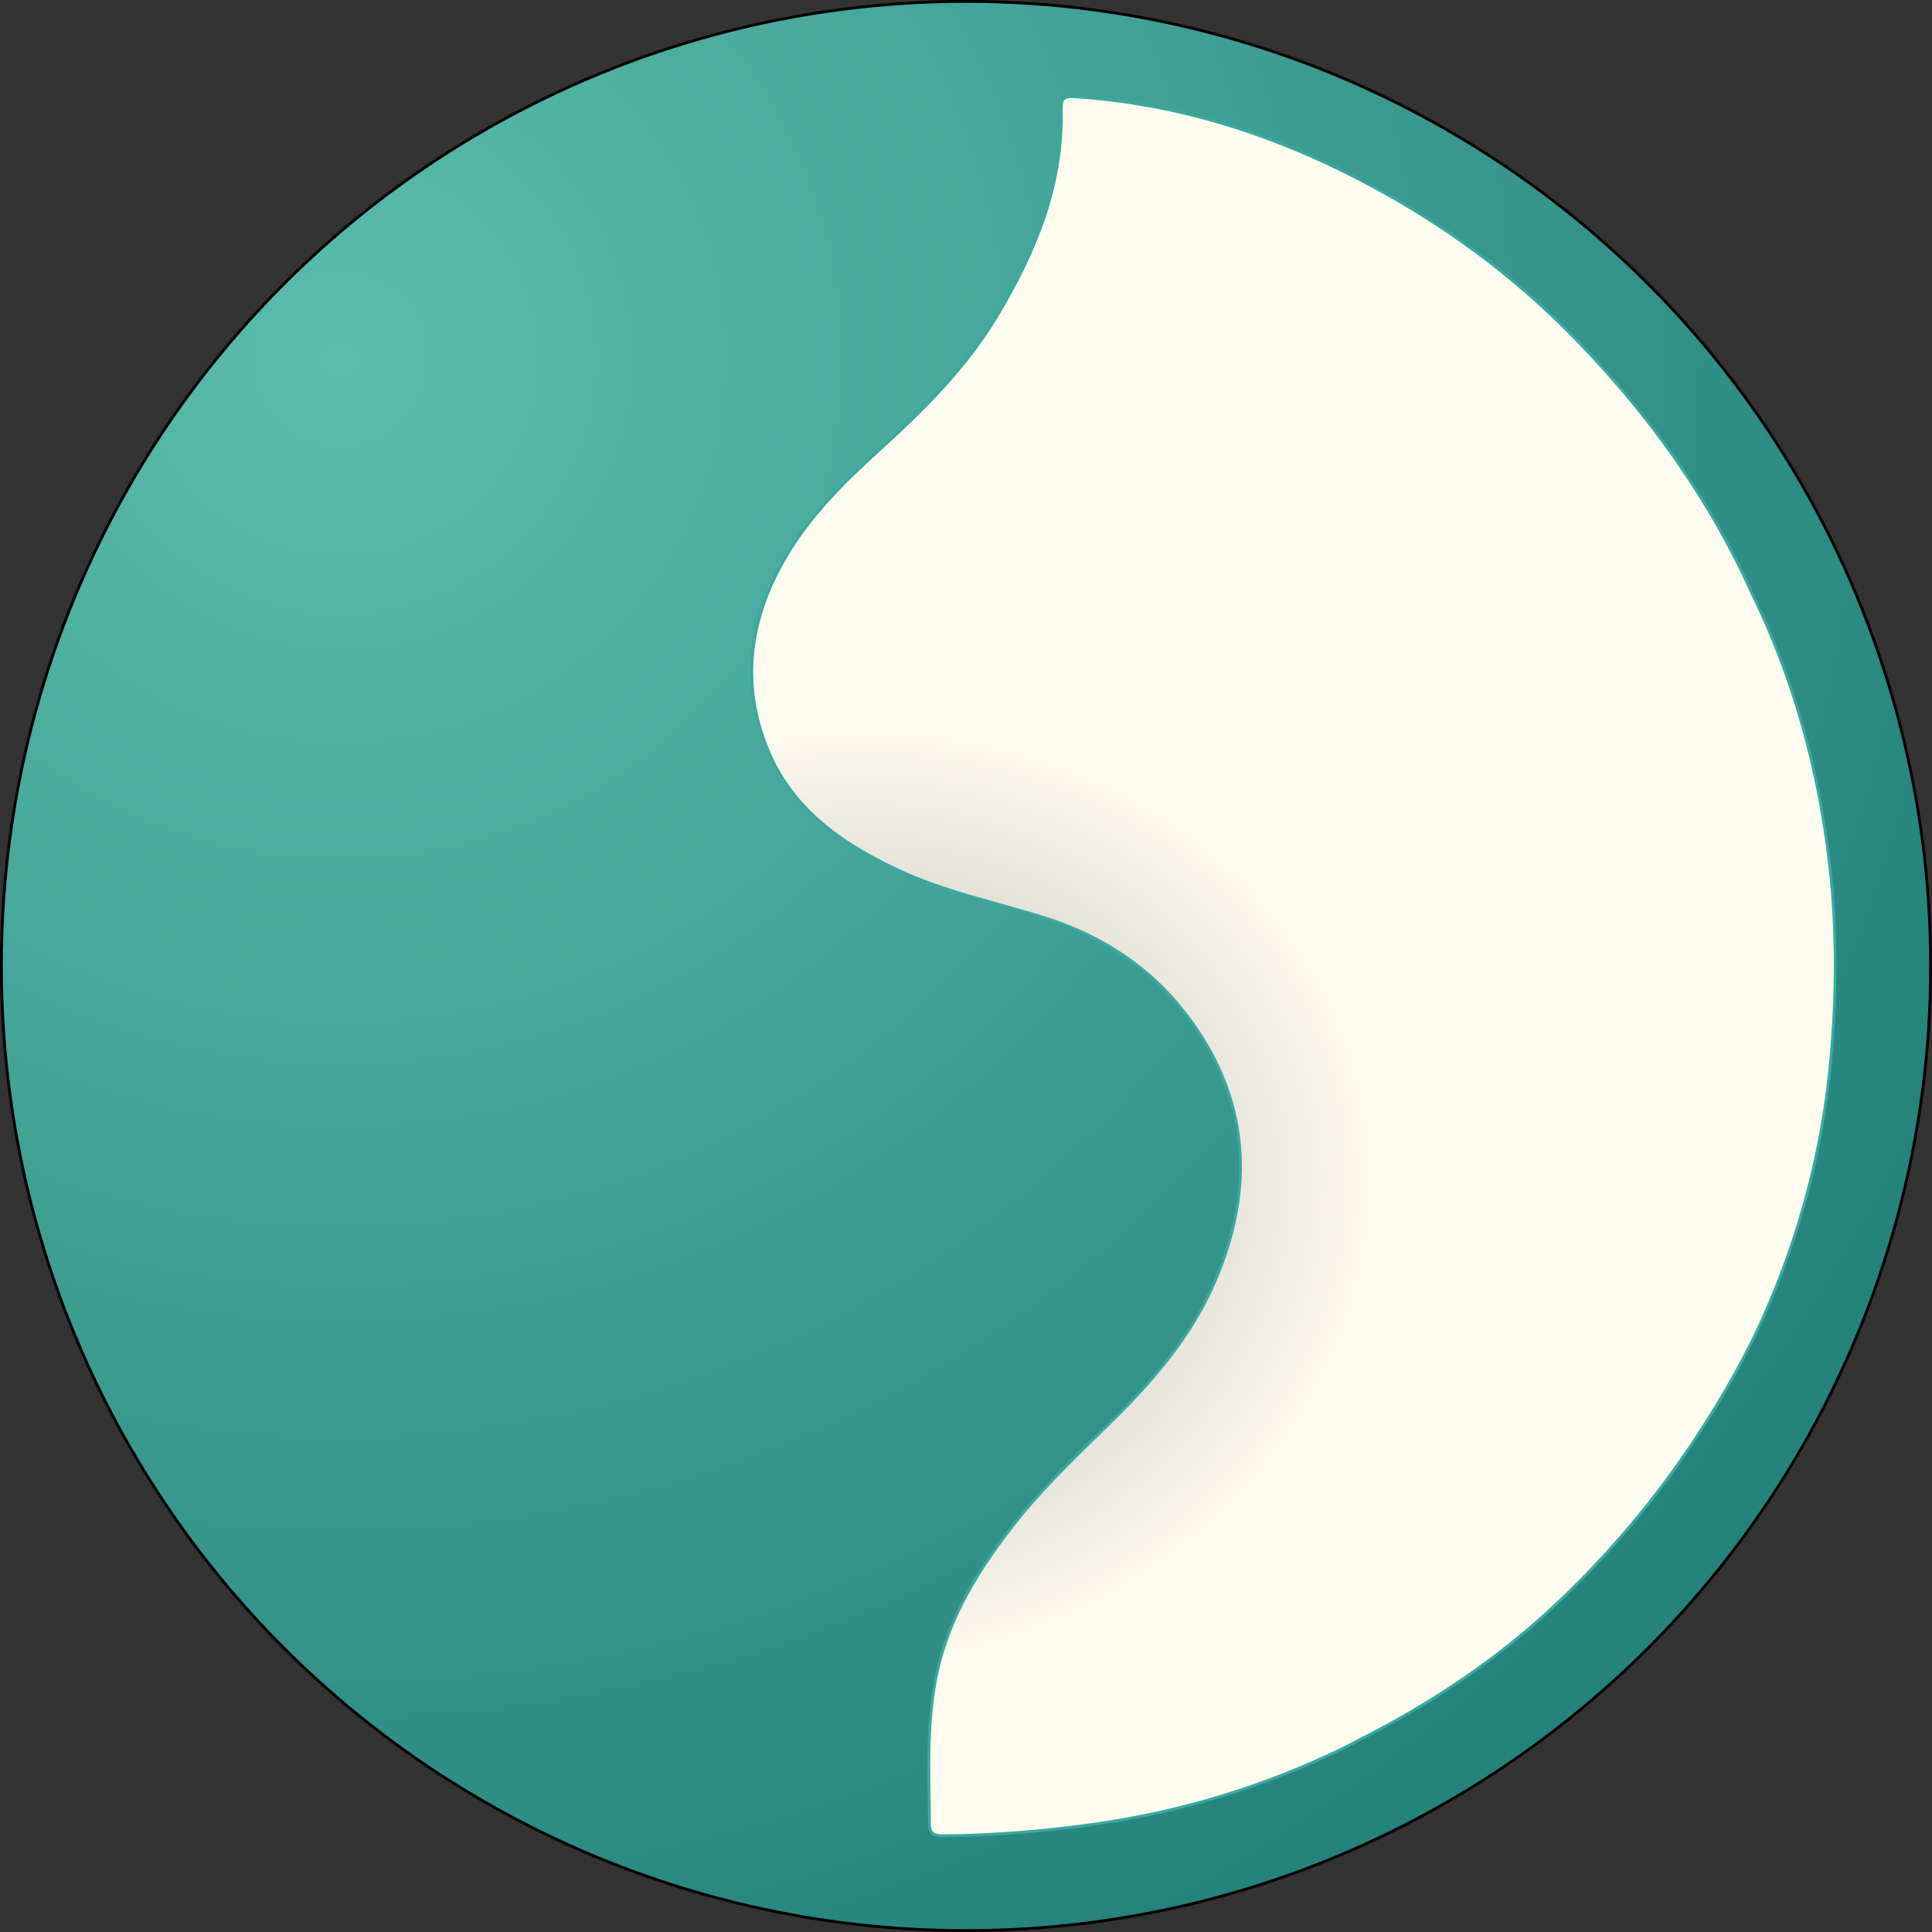 <svg width="690" height="690" viewBox="0 0 690 690" fill="none" xmlns="http://www.w3.org/2000/svg">
  <rect x="0" y="0" width="690" height="690" fill="#333333" stroke="none"/>
  <title>Gradual Logo</title>
  <circle cx="345" cy="345" r="344.5" fill="url(#paint0_radial_1_39)" stroke="black" />
  <path
    d="M383.607 34.53L383.639 34.031L383.607 34.53C421.921 36.998 457.362 48.769 490.97 66.989C516.613 80.891 539.813 98.001 560.329 118.657C580.856 139.323 606.975 170.423 625.443 211.35L625.446 211.358L625.45 211.365C640.485 241.953 649.402 274.419 653.361 308.154C656.093 331.446 655.976 354.834 653.868 378.282C651.074 409.366 643.338 439.135 630.995 467.632C624.07 483.619 615.387 498.807 605.756 513.441C591.512 535.084 574.984 554.761 556.177 572.538C536.105 591.511 513.477 606.873 488.989 619.58C488.101 620.041 487.212 620.501 486.313 620.967C484.372 621.973 482.381 623.005 480.239 624.121C452.057 637.868 422.744 646.848 392.136 651.293C373.895 653.942 355.503 655.467 337.033 655.645C335.373 655.661 334.125 655.469 333.29 654.896C332.5 654.353 331.979 653.392 331.968 651.581C331.949 648.591 331.904 645.603 331.859 642.619C331.592 624.829 331.326 607.155 336.637 589.8C341.735 573.141 350.89 558.882 361.425 545.288C370.938 533.013 382.028 522.204 393.147 511.367C394.085 510.453 395.024 509.538 395.961 508.622C411.314 493.629 425.376 477.553 433.982 457.465C448.297 424.05 446.154 392.042 423.906 362.685C410.828 345.429 393.297 334.031 372.487 327.578C367.401 326.001 362.28 324.568 357.166 323.138C344.67 319.642 332.217 316.159 320.411 310.6C300.513 301.231 283.125 289.018 274.362 268.167C264.367 244.383 267.649 221.184 280.445 199.201C289.129 184.283 301.325 172.217 314.048 160.674C329.655 146.514 344.649 131.697 355.653 113.516C369.451 90.72 379.694 66.534 379.019 39.048C378.971 37.073 379.261 35.945 379.894 35.311C380.521 34.683 381.626 34.403 383.607 34.53Z"
    fill="url(#paint1_radial_1_39)" stroke="#3AA99F" />
  <defs>
    <radialGradient id="paint0_radial_1_39" cx="0" cy="0" r="1" gradientUnits="userSpaceOnUse"
      gradientTransform="translate(125.741 130.687) rotate(65.405) scale(621.877)">
      <stop stop-color="#5ABDAC" />
      <stop offset="1" stop-color="#24837B" />
    </radialGradient>
    <radialGradient id="paint1_radial_1_39" cx="0" cy="0" r="1" gradientUnits="userSpaceOnUse"
      gradientTransform="translate(302.398 428.645) rotate(-99.765) scale(170.482 191.795)">
      <stop stop-color="#ADADAD" />
      <stop offset="1" stop-color="#FFFBEF" />
    </radialGradient>
  </defs>
</svg>